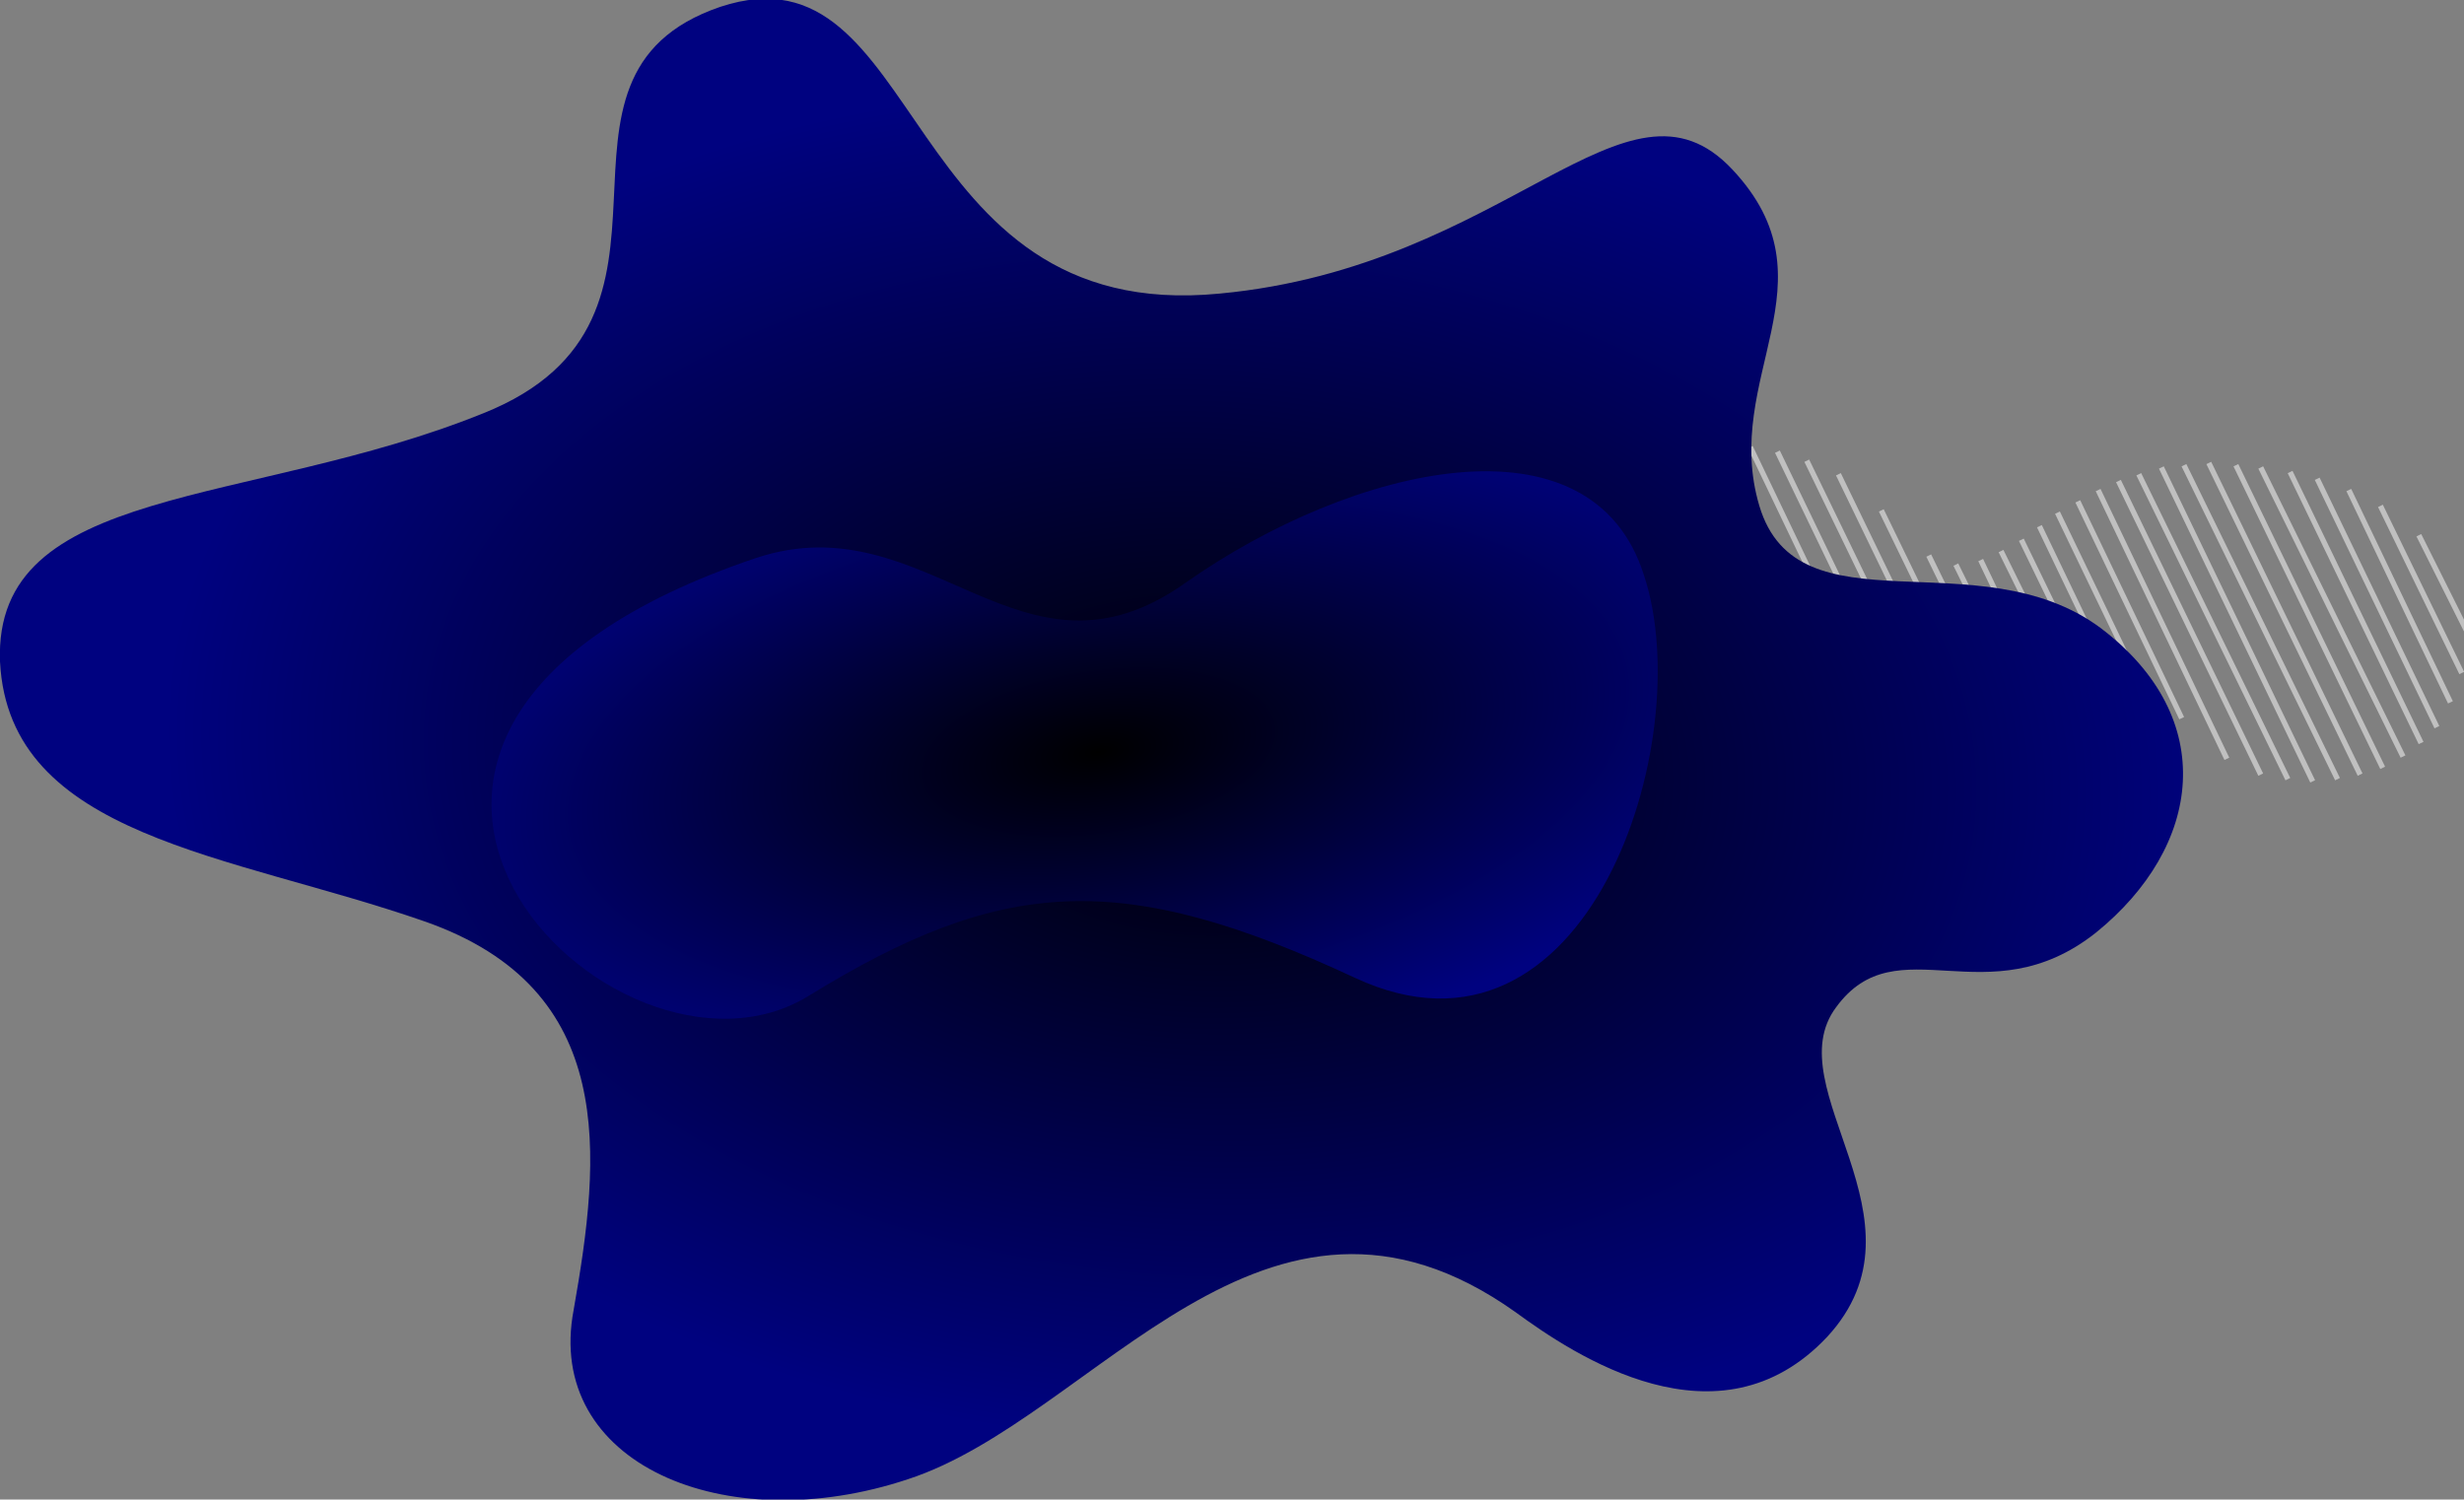 <?xml version="1.0" encoding="UTF-8"?>
<!DOCTYPE svg PUBLIC "-//W3C//DTD SVG 1.1//EN" "http://www.w3.org/Graphics/SVG/1.1/DTD/svg11.dtd">
<!-- Creator: CorelDRAW X8 -->
<svg xmlns="http://www.w3.org/2000/svg" xml:space="preserve" width="1091px" height="664px" version="1.1" style="shape-rendering:geometricPrecision; text-rendering:geometricPrecision; image-rendering:optimizeQuality; fill-rule:evenodd; clip-rule:evenodd"
viewBox="0 0 1091 664"
 xmlns:xlink="http://www.w3.org/1999/xlink">
 <rect x="0" y="0" width="1091" height="664" fill="#808080" stroke="none"/>
 <defs>
  <style type="text/css">
   <![CDATA[
    .str0 {stroke:white;stroke-width:2.362;stroke-opacity:0.502}
    .fil0 {fill:none}
    .fil2 {fill:url(#id0)}
    .fil1 {fill:url(#id1)}
   ]]>
  </style>
  <radialGradient id="id0" gradientUnits="userSpaceOnUse" gradientTransform="matrix(-1.233 0.193 -0.106 -0.559 1121 425)" cx="486.113" cy="332.399" r="253.183" fx="486.113" fy="332.399">
   <stop offset="0" style="stop-opacity:1; stop-color:black"/>
   <stop offset="1" style="stop-opacity:1; stop-color:#000280"/>
  </radialGradient>
  <radialGradient id="id1" gradientUnits="userSpaceOnUse" gradientTransform="matrix(1.102 0.005 0.045 0.727 -70 90)" xlink:href="#id0" cx="531.854" cy="338.643" r="415.55" fx="531.854" fy="338.643">
  </radialGradient>
 </defs>
 <g id="Layer_x0020_1">
  <g id="_2069565685728">
   <g>
    <line class="fil0 str0" x1="1071" y1="237" x2="1092" y2= "279" />
    <line class="fil0 str0" x1="1054" y1="224" x2="1090" y2= "298" />
    <line class="fil0 str0" x1="1040" y1="217" x2="1085" y2= "311" />
    <line class="fil0 str0" x1="1026" y1="212" x2="1079" y2= "322" />
    <line class="fil0 str0" x1="1014" y1="209" x2="1072" y2= "329" />
    <line class="fil0 str0" x1="1001" y1="207" x2="1064" y2= "335" />
    <line class="fil0 str0" x1="990" y1="206" x2="1055" y2= "340" />
    <line class="fil0 str0" x1="978" y1="205" x2="1045" y2= "343" />
    <line class="fil0 str0" x1="967" y1="206" x2="1035" y2= "345" />
    <line class="fil0 str0" x1="957" y1="207" x2="1024" y2= "346" />
    <line class="fil0 str0" x1="947" y1="210" x2="1013" y2= "345" />
    <line class="fil0 str0" x1="938" y1="213" x2="1001" y2= "343" />
    <line class="fil0 str0" x1="929" y1="217" x2="986" y2= "336" />
    <line class="fil0 str0" x1="920" y1="222" x2="966" y2= "318" />
    <line class="fil0 str0" x1="911" y1="227" x2="950" y2= "308" />
    <line class="fil0 str0" x1="903" y1="233" x2="938" y2= "306" />
    <line class="fil0 str0" x1="895" y1="239" x2="928" y2= "307" />
    <line class="fil0 str0" x1="886" y1="244" x2="919" y2= "311" />
    <line class="fil0 str0" x1="877" y1="248" x2="910" y2= "317" />
    <line class="fil0 str0" x1="866" y1="250" x2="902" y2= "323" />
    <line class="fil0 str0" x1="854" y1="246" x2="894" y2= "328" />
    <line class="fil0 str0" x1="833" y1="226" x2="885" y2= "333" />
    <line class="fil0 str0" x1="814" y1="210" x2="875" y2= "336" />
    <line class="fil0 str0" x1="800" y1="204" x2="865" y2= "338" />
    <line class="fil0 str0" x1="787" y1="200" x2="854" y2= "339" />
    <line class="fil0 str0" x1="775" y1="198" x2="843" y2= "340" />
    <line class="fil0 str0" x1="764" y1="198" x2="832" y2= "340" />
    <line class="fil0 str0" x1="753" y1="199" x2="821" y2= "339" />
    <line class="fil0 str0" x1="744" y1="202" x2="809" y2= "338" />
    <line class="fil0 str0" x1="735" y1="207" x2="797" y2= "336" />
    <line class="fil0 str0" x1="727" y1="214" x2="784" y2= "332" />
    <line class="fil0 str0" x1="721" y1="224" x2="771" y2= "327" />
    <line class="fil0 str0" x1="716" y1="238" x2="755" y2= "319" />
    <line class="fil0 str0" x1="716" y1="260" x2="736" y2= "302" />
   </g>
   <path class="fil1" d="M540 130c128,-12 180,-105 227,-55 47,50 -5,92 12,149 17,57 97,14 151,54 53,40 45,97 -2,135 -48,38 -88,-4 -115,33 -27,36 44,94 -4,146 -48,51 -112,8 -138,-11 -111,-79 -186,47 -269,74 -81,27 -161,-7 -148,-75 12,-68 20,-142 -66,-172 -86,-30 -184,-37 -188,-115 -3,-79 110,-68 214,-110 105,-42 14,-149 105,-180 91,-30 78,141 221,127z"/>
   <path class="fil2" d="M335 247c76,-25 117,63 190,11 74,-52 180,-77 203,-3 24,73 -25,226 -128,178 -103,-48 -156,-45 -242,8 -86,53 -255,-116 -23,-194z"/>
  </g>
 </g>
</svg>
